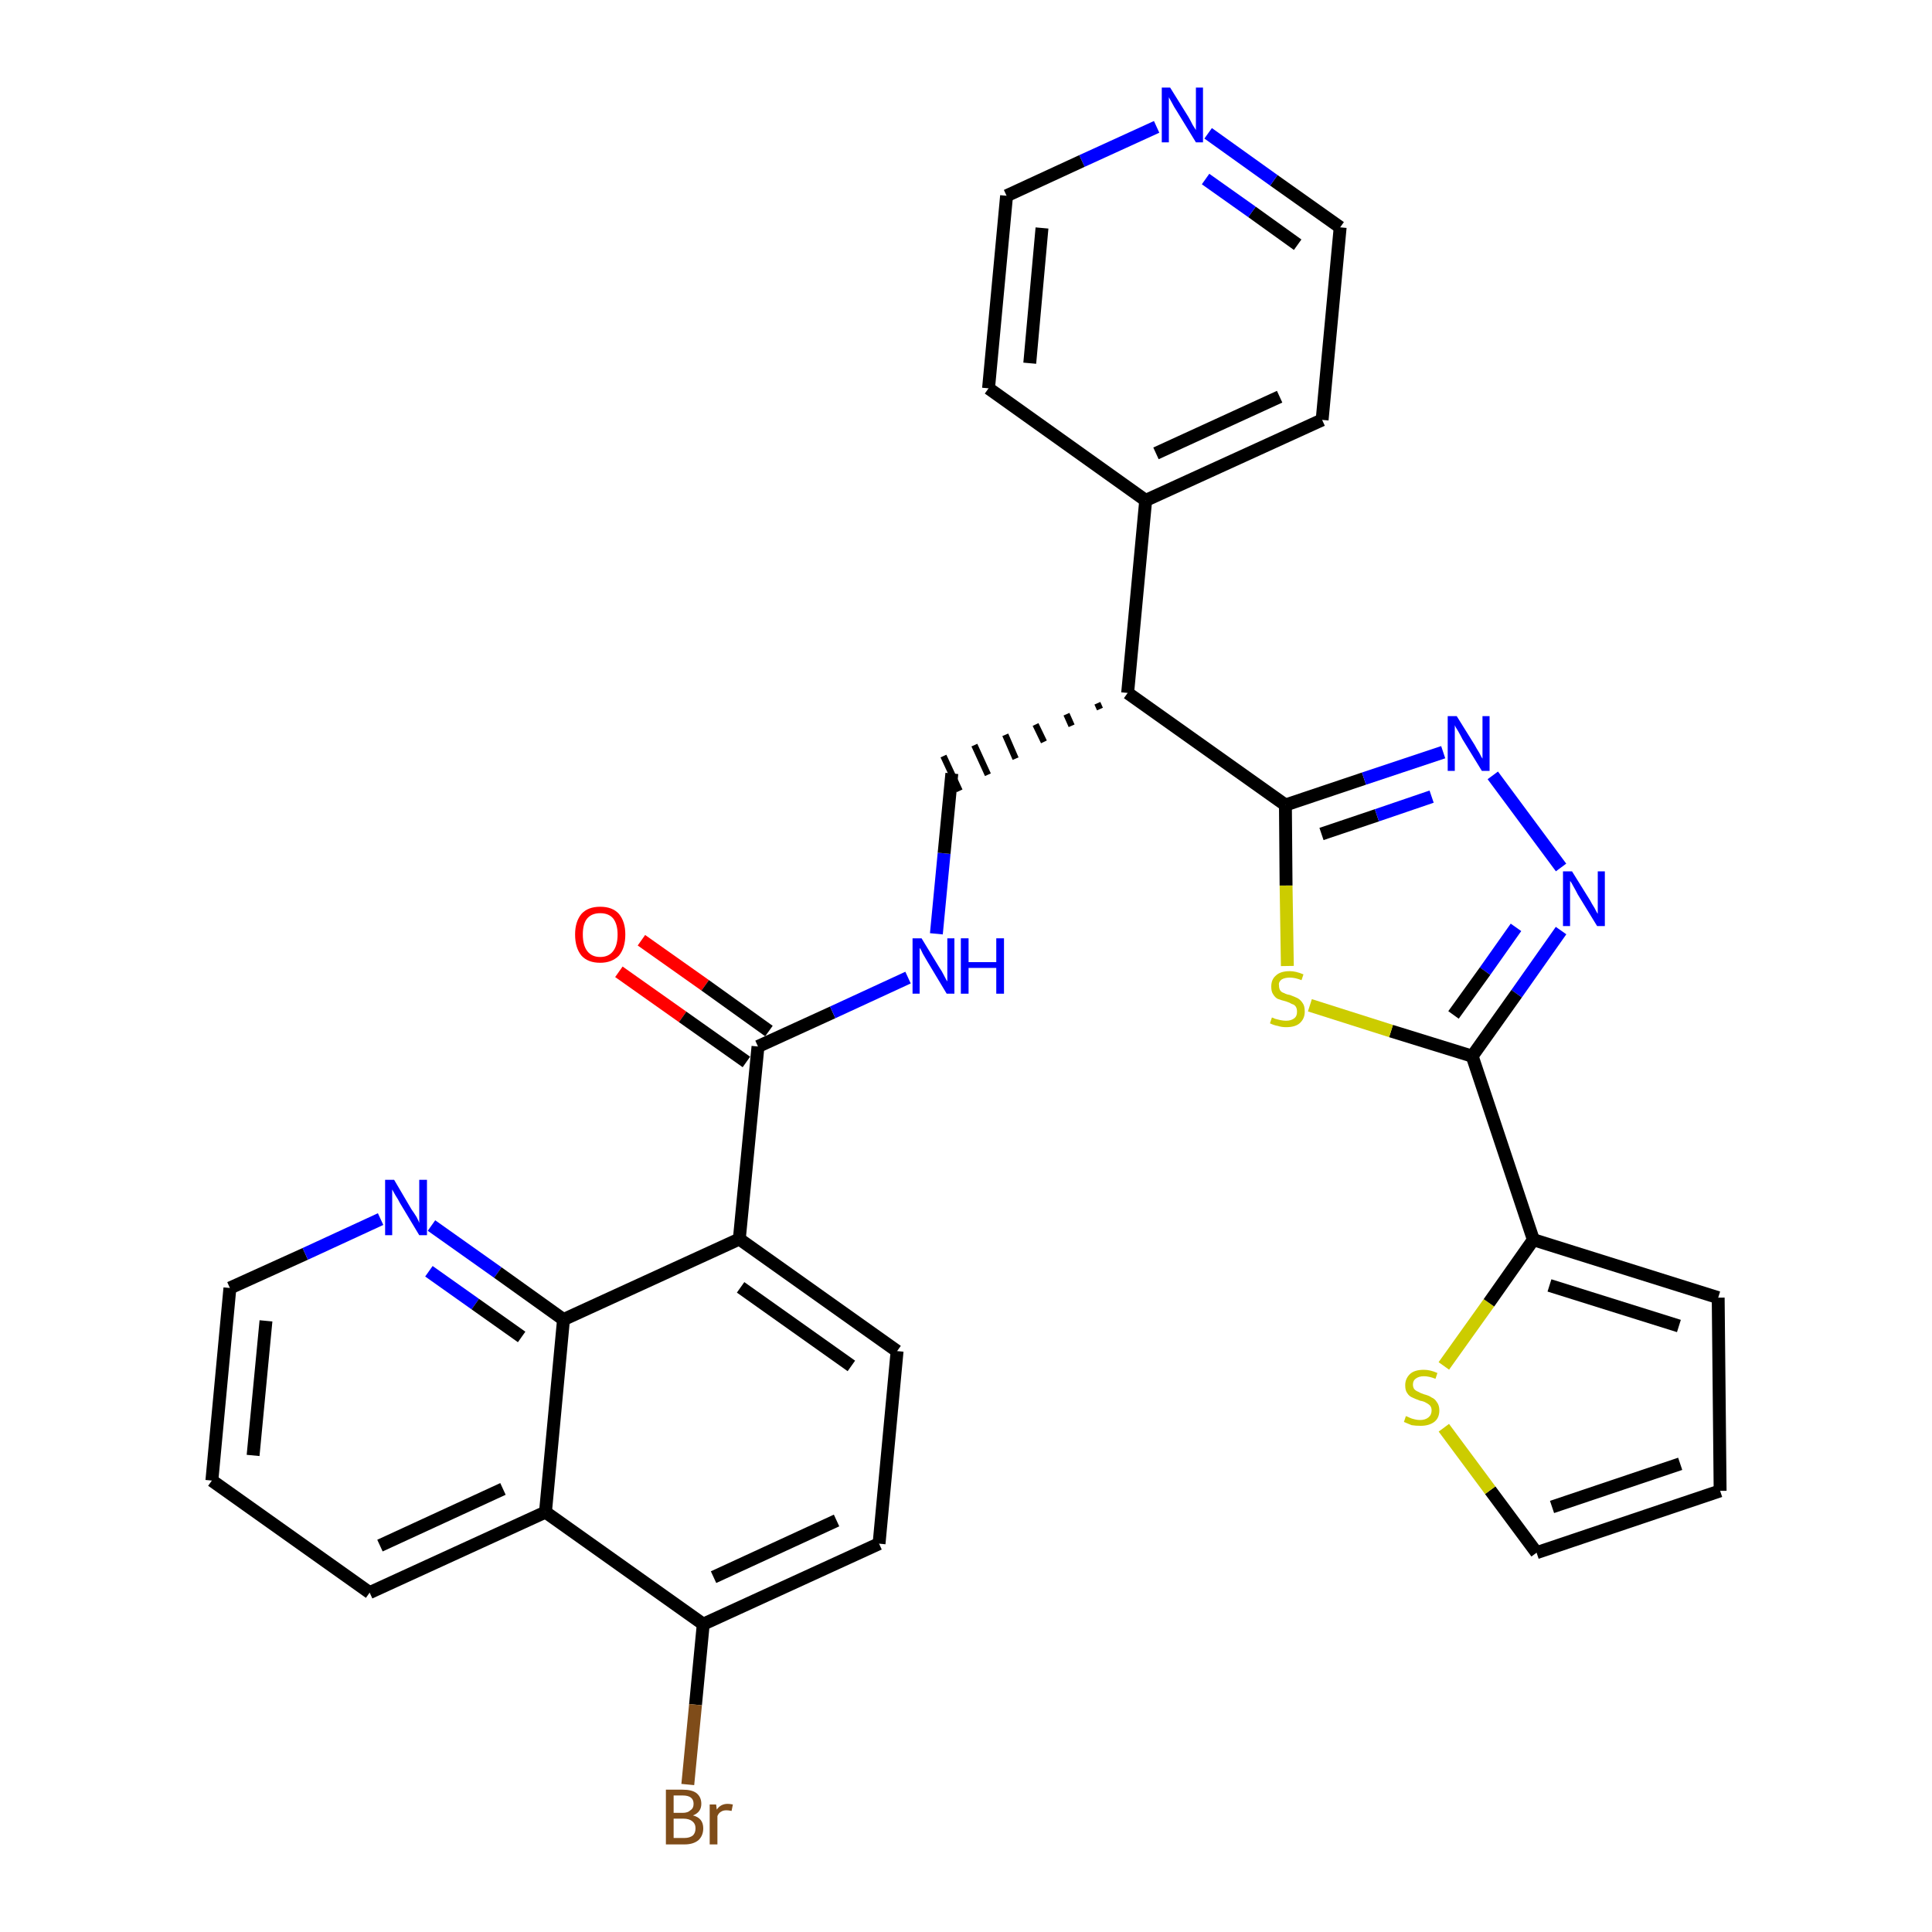<?xml version='1.0' encoding='iso-8859-1'?>
<svg version='1.1' baseProfile='full'
              xmlns='http://www.w3.org/2000/svg'
                      xmlns:rdkit='http://www.rdkit.org/xml'
                      xmlns:xlink='http://www.w3.org/1999/xlink'
                  xml:space='preserve'
width='300px' height='300px' viewBox='0 0 300 300'>
<!-- END OF HEADER -->
<path class='bond-0 atom-0 atom-1' d='M 96.1,150.9 L 106.0,157.9' style='fill:none;fill-rule:evenodd;stroke:#FF0000;stroke-width:2.0px;stroke-linecap:butt;stroke-linejoin:miter;stroke-opacity:1' />
<path class='bond-0 atom-0 atom-1' d='M 106.0,157.9 L 115.9,164.9' style='fill:none;fill-rule:evenodd;stroke:#000000;stroke-width:2.0px;stroke-linecap:butt;stroke-linejoin:miter;stroke-opacity:1' />
<path class='bond-0 atom-0 atom-1' d='M 99.6,146.0 L 109.5,153.0' style='fill:none;fill-rule:evenodd;stroke:#FF0000;stroke-width:2.0px;stroke-linecap:butt;stroke-linejoin:miter;stroke-opacity:1' />
<path class='bond-0 atom-0 atom-1' d='M 109.5,153.0 L 119.4,160.1' style='fill:none;fill-rule:evenodd;stroke:#000000;stroke-width:2.0px;stroke-linecap:butt;stroke-linejoin:miter;stroke-opacity:1' />
<path class='bond-1 atom-1 atom-2' d='M 117.7,162.5 L 129.3,157.2' style='fill:none;fill-rule:evenodd;stroke:#000000;stroke-width:2.0px;stroke-linecap:butt;stroke-linejoin:miter;stroke-opacity:1' />
<path class='bond-1 atom-1 atom-2' d='M 129.3,157.2 L 141.0,151.8' style='fill:none;fill-rule:evenodd;stroke:#0000FF;stroke-width:2.0px;stroke-linecap:butt;stroke-linejoin:miter;stroke-opacity:1' />
<path class='bond-20 atom-1 atom-21' d='M 117.7,162.5 L 114.8,192.4' style='fill:none;fill-rule:evenodd;stroke:#000000;stroke-width:2.0px;stroke-linecap:butt;stroke-linejoin:miter;stroke-opacity:1' />
<path class='bond-2 atom-2 atom-3' d='M 145.4,145.0 L 146.6,132.5' style='fill:none;fill-rule:evenodd;stroke:#0000FF;stroke-width:2.0px;stroke-linecap:butt;stroke-linejoin:miter;stroke-opacity:1' />
<path class='bond-2 atom-2 atom-3' d='M 146.6,132.5 L 147.8,120.1' style='fill:none;fill-rule:evenodd;stroke:#000000;stroke-width:2.0px;stroke-linecap:butt;stroke-linejoin:miter;stroke-opacity:1' />
<path class='bond-3 atom-4 atom-3' d='M 170.4,109.2 L 170.8,110.1' style='fill:none;fill-rule:evenodd;stroke:#000000;stroke-width:1.0px;stroke-linecap:butt;stroke-linejoin:miter;stroke-opacity:1' />
<path class='bond-3 atom-4 atom-3' d='M 165.6,110.9 L 166.4,112.7' style='fill:none;fill-rule:evenodd;stroke:#000000;stroke-width:1.0px;stroke-linecap:butt;stroke-linejoin:miter;stroke-opacity:1' />
<path class='bond-3 atom-4 atom-3' d='M 160.8,112.5 L 162.1,115.2' style='fill:none;fill-rule:evenodd;stroke:#000000;stroke-width:1.0px;stroke-linecap:butt;stroke-linejoin:miter;stroke-opacity:1' />
<path class='bond-3 atom-4 atom-3' d='M 156.1,114.1 L 157.7,117.8' style='fill:none;fill-rule:evenodd;stroke:#000000;stroke-width:1.0px;stroke-linecap:butt;stroke-linejoin:miter;stroke-opacity:1' />
<path class='bond-3 atom-4 atom-3' d='M 151.3,115.7 L 153.4,120.3' style='fill:none;fill-rule:evenodd;stroke:#000000;stroke-width:1.0px;stroke-linecap:butt;stroke-linejoin:miter;stroke-opacity:1' />
<path class='bond-3 atom-4 atom-3' d='M 146.5,117.4 L 149.0,122.8' style='fill:none;fill-rule:evenodd;stroke:#000000;stroke-width:1.0px;stroke-linecap:butt;stroke-linejoin:miter;stroke-opacity:1' />
<path class='bond-4 atom-4 atom-5' d='M 175.1,107.6 L 177.9,77.7' style='fill:none;fill-rule:evenodd;stroke:#000000;stroke-width:2.0px;stroke-linecap:butt;stroke-linejoin:miter;stroke-opacity:1' />
<path class='bond-10 atom-4 atom-11' d='M 175.1,107.6 L 199.6,125.0' style='fill:none;fill-rule:evenodd;stroke:#000000;stroke-width:2.0px;stroke-linecap:butt;stroke-linejoin:miter;stroke-opacity:1' />
<path class='bond-5 atom-5 atom-6' d='M 177.9,77.7 L 205.3,65.2' style='fill:none;fill-rule:evenodd;stroke:#000000;stroke-width:2.0px;stroke-linecap:butt;stroke-linejoin:miter;stroke-opacity:1' />
<path class='bond-5 atom-5 atom-6' d='M 179.5,70.4 L 198.7,61.6' style='fill:none;fill-rule:evenodd;stroke:#000000;stroke-width:2.0px;stroke-linecap:butt;stroke-linejoin:miter;stroke-opacity:1' />
<path class='bond-31 atom-10 atom-5' d='M 153.5,60.3 L 177.9,77.7' style='fill:none;fill-rule:evenodd;stroke:#000000;stroke-width:2.0px;stroke-linecap:butt;stroke-linejoin:miter;stroke-opacity:1' />
<path class='bond-6 atom-6 atom-7' d='M 205.3,65.2 L 208.1,35.3' style='fill:none;fill-rule:evenodd;stroke:#000000;stroke-width:2.0px;stroke-linecap:butt;stroke-linejoin:miter;stroke-opacity:1' />
<path class='bond-7 atom-7 atom-8' d='M 208.1,35.3 L 197.8,28.0' style='fill:none;fill-rule:evenodd;stroke:#000000;stroke-width:2.0px;stroke-linecap:butt;stroke-linejoin:miter;stroke-opacity:1' />
<path class='bond-7 atom-7 atom-8' d='M 197.8,28.0 L 187.6,20.7' style='fill:none;fill-rule:evenodd;stroke:#0000FF;stroke-width:2.0px;stroke-linecap:butt;stroke-linejoin:miter;stroke-opacity:1' />
<path class='bond-7 atom-7 atom-8' d='M 201.5,38.0 L 194.4,32.9' style='fill:none;fill-rule:evenodd;stroke:#000000;stroke-width:2.0px;stroke-linecap:butt;stroke-linejoin:miter;stroke-opacity:1' />
<path class='bond-7 atom-7 atom-8' d='M 194.4,32.9 L 187.2,27.8' style='fill:none;fill-rule:evenodd;stroke:#0000FF;stroke-width:2.0px;stroke-linecap:butt;stroke-linejoin:miter;stroke-opacity:1' />
<path class='bond-8 atom-8 atom-9' d='M 179.6,19.7 L 168.0,25.0' style='fill:none;fill-rule:evenodd;stroke:#0000FF;stroke-width:2.0px;stroke-linecap:butt;stroke-linejoin:miter;stroke-opacity:1' />
<path class='bond-8 atom-8 atom-9' d='M 168.0,25.0 L 156.3,30.4' style='fill:none;fill-rule:evenodd;stroke:#000000;stroke-width:2.0px;stroke-linecap:butt;stroke-linejoin:miter;stroke-opacity:1' />
<path class='bond-9 atom-9 atom-10' d='M 156.3,30.4 L 153.5,60.3' style='fill:none;fill-rule:evenodd;stroke:#000000;stroke-width:2.0px;stroke-linecap:butt;stroke-linejoin:miter;stroke-opacity:1' />
<path class='bond-9 atom-9 atom-10' d='M 161.8,35.4 L 159.9,56.4' style='fill:none;fill-rule:evenodd;stroke:#000000;stroke-width:2.0px;stroke-linecap:butt;stroke-linejoin:miter;stroke-opacity:1' />
<path class='bond-11 atom-11 atom-12' d='M 199.6,125.0 L 211.8,120.9' style='fill:none;fill-rule:evenodd;stroke:#000000;stroke-width:2.0px;stroke-linecap:butt;stroke-linejoin:miter;stroke-opacity:1' />
<path class='bond-11 atom-11 atom-12' d='M 211.8,120.9 L 224.1,116.8' style='fill:none;fill-rule:evenodd;stroke:#0000FF;stroke-width:2.0px;stroke-linecap:butt;stroke-linejoin:miter;stroke-opacity:1' />
<path class='bond-11 atom-11 atom-12' d='M 205.2,129.5 L 213.8,126.6' style='fill:none;fill-rule:evenodd;stroke:#000000;stroke-width:2.0px;stroke-linecap:butt;stroke-linejoin:miter;stroke-opacity:1' />
<path class='bond-11 atom-11 atom-12' d='M 213.8,126.6 L 222.3,123.7' style='fill:none;fill-rule:evenodd;stroke:#0000FF;stroke-width:2.0px;stroke-linecap:butt;stroke-linejoin:miter;stroke-opacity:1' />
<path class='bond-32 atom-20 atom-11' d='M 199.9,150.0 L 199.7,137.5' style='fill:none;fill-rule:evenodd;stroke:#CCCC00;stroke-width:2.0px;stroke-linecap:butt;stroke-linejoin:miter;stroke-opacity:1' />
<path class='bond-32 atom-20 atom-11' d='M 199.7,137.5 L 199.6,125.0' style='fill:none;fill-rule:evenodd;stroke:#000000;stroke-width:2.0px;stroke-linecap:butt;stroke-linejoin:miter;stroke-opacity:1' />
<path class='bond-12 atom-12 atom-13' d='M 231.8,120.4 L 242.4,134.7' style='fill:none;fill-rule:evenodd;stroke:#0000FF;stroke-width:2.0px;stroke-linecap:butt;stroke-linejoin:miter;stroke-opacity:1' />
<path class='bond-13 atom-13 atom-14' d='M 242.4,144.5 L 235.5,154.3' style='fill:none;fill-rule:evenodd;stroke:#0000FF;stroke-width:2.0px;stroke-linecap:butt;stroke-linejoin:miter;stroke-opacity:1' />
<path class='bond-13 atom-13 atom-14' d='M 235.5,154.3 L 228.6,164.0' style='fill:none;fill-rule:evenodd;stroke:#000000;stroke-width:2.0px;stroke-linecap:butt;stroke-linejoin:miter;stroke-opacity:1' />
<path class='bond-13 atom-13 atom-14' d='M 235.4,144.0 L 230.6,150.8' style='fill:none;fill-rule:evenodd;stroke:#0000FF;stroke-width:2.0px;stroke-linecap:butt;stroke-linejoin:miter;stroke-opacity:1' />
<path class='bond-13 atom-13 atom-14' d='M 230.6,150.8 L 225.7,157.6' style='fill:none;fill-rule:evenodd;stroke:#000000;stroke-width:2.0px;stroke-linecap:butt;stroke-linejoin:miter;stroke-opacity:1' />
<path class='bond-14 atom-14 atom-15' d='M 228.6,164.0 L 238.1,192.5' style='fill:none;fill-rule:evenodd;stroke:#000000;stroke-width:2.0px;stroke-linecap:butt;stroke-linejoin:miter;stroke-opacity:1' />
<path class='bond-19 atom-14 atom-20' d='M 228.6,164.0 L 216.0,160.1' style='fill:none;fill-rule:evenodd;stroke:#000000;stroke-width:2.0px;stroke-linecap:butt;stroke-linejoin:miter;stroke-opacity:1' />
<path class='bond-19 atom-14 atom-20' d='M 216.0,160.1 L 203.4,156.1' style='fill:none;fill-rule:evenodd;stroke:#CCCC00;stroke-width:2.0px;stroke-linecap:butt;stroke-linejoin:miter;stroke-opacity:1' />
<path class='bond-15 atom-15 atom-16' d='M 238.1,192.5 L 266.8,201.5' style='fill:none;fill-rule:evenodd;stroke:#000000;stroke-width:2.0px;stroke-linecap:butt;stroke-linejoin:miter;stroke-opacity:1' />
<path class='bond-15 atom-15 atom-16' d='M 240.6,199.6 L 260.7,205.9' style='fill:none;fill-rule:evenodd;stroke:#000000;stroke-width:2.0px;stroke-linecap:butt;stroke-linejoin:miter;stroke-opacity:1' />
<path class='bond-34 atom-19 atom-15' d='M 224.2,212.1 L 231.2,202.3' style='fill:none;fill-rule:evenodd;stroke:#CCCC00;stroke-width:2.0px;stroke-linecap:butt;stroke-linejoin:miter;stroke-opacity:1' />
<path class='bond-34 atom-19 atom-15' d='M 231.2,202.3 L 238.1,192.5' style='fill:none;fill-rule:evenodd;stroke:#000000;stroke-width:2.0px;stroke-linecap:butt;stroke-linejoin:miter;stroke-opacity:1' />
<path class='bond-16 atom-16 atom-17' d='M 266.8,201.5 L 267.1,231.5' style='fill:none;fill-rule:evenodd;stroke:#000000;stroke-width:2.0px;stroke-linecap:butt;stroke-linejoin:miter;stroke-opacity:1' />
<path class='bond-17 atom-17 atom-18' d='M 267.1,231.5 L 238.6,241.1' style='fill:none;fill-rule:evenodd;stroke:#000000;stroke-width:2.0px;stroke-linecap:butt;stroke-linejoin:miter;stroke-opacity:1' />
<path class='bond-17 atom-17 atom-18' d='M 260.9,227.3 L 241.0,234.0' style='fill:none;fill-rule:evenodd;stroke:#000000;stroke-width:2.0px;stroke-linecap:butt;stroke-linejoin:miter;stroke-opacity:1' />
<path class='bond-18 atom-18 atom-19' d='M 238.6,241.1 L 231.4,231.4' style='fill:none;fill-rule:evenodd;stroke:#000000;stroke-width:2.0px;stroke-linecap:butt;stroke-linejoin:miter;stroke-opacity:1' />
<path class='bond-18 atom-18 atom-19' d='M 231.4,231.4 L 224.2,221.7' style='fill:none;fill-rule:evenodd;stroke:#CCCC00;stroke-width:2.0px;stroke-linecap:butt;stroke-linejoin:miter;stroke-opacity:1' />
<path class='bond-21 atom-21 atom-22' d='M 114.8,192.4 L 139.3,209.8' style='fill:none;fill-rule:evenodd;stroke:#000000;stroke-width:2.0px;stroke-linecap:butt;stroke-linejoin:miter;stroke-opacity:1' />
<path class='bond-21 atom-21 atom-22' d='M 115.0,199.9 L 132.2,212.1' style='fill:none;fill-rule:evenodd;stroke:#000000;stroke-width:2.0px;stroke-linecap:butt;stroke-linejoin:miter;stroke-opacity:1' />
<path class='bond-33 atom-31 atom-21' d='M 87.5,204.9 L 114.8,192.4' style='fill:none;fill-rule:evenodd;stroke:#000000;stroke-width:2.0px;stroke-linecap:butt;stroke-linejoin:miter;stroke-opacity:1' />
<path class='bond-22 atom-22 atom-23' d='M 139.3,209.8 L 136.5,239.7' style='fill:none;fill-rule:evenodd;stroke:#000000;stroke-width:2.0px;stroke-linecap:butt;stroke-linejoin:miter;stroke-opacity:1' />
<path class='bond-23 atom-23 atom-24' d='M 136.5,239.7 L 109.2,252.2' style='fill:none;fill-rule:evenodd;stroke:#000000;stroke-width:2.0px;stroke-linecap:butt;stroke-linejoin:miter;stroke-opacity:1' />
<path class='bond-23 atom-23 atom-24' d='M 129.9,236.1 L 110.8,244.9' style='fill:none;fill-rule:evenodd;stroke:#000000;stroke-width:2.0px;stroke-linecap:butt;stroke-linejoin:miter;stroke-opacity:1' />
<path class='bond-24 atom-24 atom-25' d='M 109.2,252.2 L 108.0,264.7' style='fill:none;fill-rule:evenodd;stroke:#000000;stroke-width:2.0px;stroke-linecap:butt;stroke-linejoin:miter;stroke-opacity:1' />
<path class='bond-24 atom-24 atom-25' d='M 108.0,264.7 L 106.8,277.1' style='fill:none;fill-rule:evenodd;stroke:#7F4C19;stroke-width:2.0px;stroke-linecap:butt;stroke-linejoin:miter;stroke-opacity:1' />
<path class='bond-25 atom-24 atom-26' d='M 109.2,252.2 L 84.7,234.8' style='fill:none;fill-rule:evenodd;stroke:#000000;stroke-width:2.0px;stroke-linecap:butt;stroke-linejoin:miter;stroke-opacity:1' />
<path class='bond-26 atom-26 atom-27' d='M 84.7,234.8 L 57.4,247.3' style='fill:none;fill-rule:evenodd;stroke:#000000;stroke-width:2.0px;stroke-linecap:butt;stroke-linejoin:miter;stroke-opacity:1' />
<path class='bond-26 atom-26 atom-27' d='M 78.1,231.2 L 59.0,240.0' style='fill:none;fill-rule:evenodd;stroke:#000000;stroke-width:2.0px;stroke-linecap:butt;stroke-linejoin:miter;stroke-opacity:1' />
<path class='bond-35 atom-31 atom-26' d='M 87.5,204.9 L 84.7,234.8' style='fill:none;fill-rule:evenodd;stroke:#000000;stroke-width:2.0px;stroke-linecap:butt;stroke-linejoin:miter;stroke-opacity:1' />
<path class='bond-27 atom-27 atom-28' d='M 57.4,247.3 L 32.9,229.9' style='fill:none;fill-rule:evenodd;stroke:#000000;stroke-width:2.0px;stroke-linecap:butt;stroke-linejoin:miter;stroke-opacity:1' />
<path class='bond-28 atom-28 atom-29' d='M 32.9,229.9 L 35.7,200.0' style='fill:none;fill-rule:evenodd;stroke:#000000;stroke-width:2.0px;stroke-linecap:butt;stroke-linejoin:miter;stroke-opacity:1' />
<path class='bond-28 atom-28 atom-29' d='M 39.3,226.0 L 41.3,205.1' style='fill:none;fill-rule:evenodd;stroke:#000000;stroke-width:2.0px;stroke-linecap:butt;stroke-linejoin:miter;stroke-opacity:1' />
<path class='bond-29 atom-29 atom-30' d='M 35.7,200.0 L 47.4,194.7' style='fill:none;fill-rule:evenodd;stroke:#000000;stroke-width:2.0px;stroke-linecap:butt;stroke-linejoin:miter;stroke-opacity:1' />
<path class='bond-29 atom-29 atom-30' d='M 47.4,194.7 L 59.1,189.3' style='fill:none;fill-rule:evenodd;stroke:#0000FF;stroke-width:2.0px;stroke-linecap:butt;stroke-linejoin:miter;stroke-opacity:1' />
<path class='bond-30 atom-30 atom-31' d='M 67.0,190.3 L 77.3,197.6' style='fill:none;fill-rule:evenodd;stroke:#0000FF;stroke-width:2.0px;stroke-linecap:butt;stroke-linejoin:miter;stroke-opacity:1' />
<path class='bond-30 atom-30 atom-31' d='M 77.3,197.6 L 87.5,204.9' style='fill:none;fill-rule:evenodd;stroke:#000000;stroke-width:2.0px;stroke-linecap:butt;stroke-linejoin:miter;stroke-opacity:1' />
<path class='bond-30 atom-30 atom-31' d='M 66.6,197.4 L 73.8,202.5' style='fill:none;fill-rule:evenodd;stroke:#0000FF;stroke-width:2.0px;stroke-linecap:butt;stroke-linejoin:miter;stroke-opacity:1' />
<path class='bond-30 atom-30 atom-31' d='M 73.8,202.5 L 81.0,207.6' style='fill:none;fill-rule:evenodd;stroke:#000000;stroke-width:2.0px;stroke-linecap:butt;stroke-linejoin:miter;stroke-opacity:1' />
<path  class='atom-0' d='M 89.3 145.1
Q 89.3 143.1, 90.3 141.9
Q 91.3 140.8, 93.2 140.8
Q 95.1 140.8, 96.1 141.9
Q 97.1 143.1, 97.1 145.1
Q 97.1 147.2, 96.1 148.4
Q 95.0 149.5, 93.2 149.5
Q 91.3 149.5, 90.3 148.4
Q 89.3 147.2, 89.3 145.1
M 93.2 148.6
Q 94.5 148.6, 95.2 147.7
Q 95.9 146.8, 95.9 145.1
Q 95.9 143.5, 95.2 142.6
Q 94.5 141.8, 93.2 141.8
Q 91.9 141.8, 91.2 142.6
Q 90.5 143.4, 90.5 145.1
Q 90.5 146.8, 91.2 147.7
Q 91.9 148.6, 93.2 148.6
' fill='#FF0000'/>
<path  class='atom-2' d='M 143.1 145.7
L 145.9 150.3
Q 146.2 150.7, 146.6 151.5
Q 147.0 152.3, 147.1 152.4
L 147.1 145.7
L 148.2 145.7
L 148.2 154.3
L 147.0 154.3
L 144.0 149.3
Q 143.7 148.8, 143.3 148.1
Q 143.0 147.4, 142.8 147.2
L 142.8 154.3
L 141.7 154.3
L 141.7 145.7
L 143.1 145.7
' fill='#0000FF'/>
<path  class='atom-2' d='M 149.2 145.7
L 150.4 145.7
L 150.4 149.4
L 154.7 149.4
L 154.7 145.7
L 155.9 145.7
L 155.9 154.3
L 154.7 154.3
L 154.7 150.3
L 150.4 150.3
L 150.4 154.3
L 149.2 154.3
L 149.2 145.7
' fill='#0000FF'/>
<path  class='atom-8' d='M 181.7 13.6
L 184.5 18.1
Q 184.8 18.6, 185.2 19.4
Q 185.7 20.2, 185.7 20.2
L 185.7 13.6
L 186.8 13.6
L 186.8 22.1
L 185.7 22.1
L 182.7 17.2
Q 182.3 16.6, 182.0 16.0
Q 181.6 15.3, 181.5 15.1
L 181.5 22.1
L 180.4 22.1
L 180.4 13.6
L 181.7 13.6
' fill='#0000FF'/>
<path  class='atom-12' d='M 226.2 111.2
L 229.0 115.7
Q 229.2 116.1, 229.7 116.9
Q 230.1 117.7, 230.2 117.8
L 230.2 111.2
L 231.3 111.2
L 231.3 119.7
L 230.1 119.7
L 227.1 114.8
Q 226.8 114.2, 226.4 113.5
Q 226.0 112.9, 225.9 112.6
L 225.9 119.7
L 224.8 119.7
L 224.8 111.2
L 226.2 111.2
' fill='#0000FF'/>
<path  class='atom-13' d='M 244.1 135.3
L 246.9 139.8
Q 247.1 140.2, 247.6 141.0
Q 248.0 141.8, 248.1 141.9
L 248.1 135.3
L 249.2 135.3
L 249.2 143.8
L 248.0 143.8
L 245.0 138.9
Q 244.7 138.3, 244.3 137.6
Q 244.0 137.0, 243.8 136.8
L 243.8 143.8
L 242.7 143.8
L 242.7 135.3
L 244.1 135.3
' fill='#0000FF'/>
<path  class='atom-19' d='M 218.3 219.9
Q 218.4 219.9, 218.8 220.1
Q 219.2 220.3, 219.7 220.4
Q 220.1 220.5, 220.5 220.5
Q 221.3 220.5, 221.8 220.1
Q 222.3 219.7, 222.3 219.0
Q 222.3 218.5, 222.0 218.2
Q 221.8 218.0, 221.4 217.8
Q 221.1 217.6, 220.5 217.5
Q 219.7 217.2, 219.3 217.0
Q 218.8 216.8, 218.5 216.3
Q 218.2 215.9, 218.2 215.1
Q 218.2 214.1, 218.9 213.4
Q 219.6 212.7, 221.1 212.7
Q 222.1 212.7, 223.2 213.2
L 222.9 214.1
Q 221.9 213.7, 221.1 213.7
Q 220.3 213.7, 219.8 214.1
Q 219.4 214.4, 219.4 215.0
Q 219.4 215.4, 219.6 215.7
Q 219.9 216.0, 220.2 216.1
Q 220.5 216.3, 221.1 216.5
Q 221.9 216.7, 222.3 217.0
Q 222.8 217.2, 223.1 217.7
Q 223.5 218.2, 223.5 219.0
Q 223.5 220.2, 222.7 220.8
Q 221.9 221.4, 220.6 221.4
Q 219.8 221.4, 219.2 221.3
Q 218.7 221.1, 218.0 220.8
L 218.3 219.9
' fill='#CCCC00'/>
<path  class='atom-20' d='M 197.5 158.0
Q 197.6 158.0, 198.0 158.2
Q 198.4 158.3, 198.8 158.4
Q 199.3 158.5, 199.7 158.5
Q 200.5 158.5, 201.0 158.1
Q 201.4 157.8, 201.4 157.1
Q 201.4 156.6, 201.2 156.3
Q 201.0 156.0, 200.6 155.9
Q 200.3 155.7, 199.7 155.5
Q 198.9 155.3, 198.4 155.1
Q 198.0 154.9, 197.7 154.4
Q 197.4 154.0, 197.4 153.2
Q 197.4 152.1, 198.1 151.5
Q 198.8 150.8, 200.3 150.8
Q 201.2 150.8, 202.4 151.3
L 202.1 152.2
Q 201.1 151.8, 200.3 151.8
Q 199.5 151.8, 199.0 152.1
Q 198.5 152.5, 198.6 153.0
Q 198.6 153.5, 198.8 153.8
Q 199.0 154.1, 199.4 154.2
Q 199.7 154.4, 200.3 154.5
Q 201.1 154.8, 201.5 155.0
Q 202.0 155.3, 202.3 155.8
Q 202.6 156.2, 202.6 157.1
Q 202.6 158.2, 201.8 158.9
Q 201.1 159.5, 199.7 159.5
Q 199.0 159.5, 198.4 159.3
Q 197.8 159.2, 197.2 158.9
L 197.5 158.0
' fill='#CCCC00'/>
<path  class='atom-25' d='M 107.6 281.9
Q 108.4 282.1, 108.8 282.6
Q 109.2 283.1, 109.2 283.9
Q 109.2 285.0, 108.5 285.7
Q 107.7 286.4, 106.3 286.4
L 103.4 286.4
L 103.4 277.9
L 106.0 277.9
Q 107.4 277.9, 108.1 278.4
Q 108.9 279.0, 108.9 280.1
Q 108.9 281.4, 107.6 281.9
M 104.6 278.8
L 104.6 281.5
L 106.0 281.5
Q 106.8 281.5, 107.2 281.1
Q 107.7 280.8, 107.7 280.1
Q 107.7 278.8, 106.0 278.8
L 104.6 278.8
M 106.3 285.4
Q 107.1 285.4, 107.6 285.0
Q 108.0 284.6, 108.0 283.9
Q 108.0 283.2, 107.5 282.8
Q 107.0 282.4, 106.1 282.4
L 104.6 282.4
L 104.6 285.4
L 106.3 285.4
' fill='#7F4C19'/>
<path  class='atom-25' d='M 111.2 280.2
L 111.3 281.0
Q 111.9 280.1, 113.0 280.1
Q 113.3 280.1, 113.8 280.2
L 113.6 281.2
Q 113.1 281.1, 112.8 281.1
Q 112.3 281.1, 112.0 281.3
Q 111.6 281.5, 111.4 282.0
L 111.4 286.4
L 110.2 286.4
L 110.2 280.2
L 111.2 280.2
' fill='#7F4C19'/>
<path  class='atom-30' d='M 61.2 183.2
L 63.9 187.8
Q 64.2 188.2, 64.7 189.0
Q 65.1 189.8, 65.1 189.9
L 65.1 183.2
L 66.3 183.2
L 66.3 191.8
L 65.1 191.8
L 62.1 186.8
Q 61.8 186.2, 61.4 185.6
Q 61.0 184.9, 60.9 184.7
L 60.9 191.8
L 59.8 191.8
L 59.8 183.2
L 61.2 183.2
' fill='#0000FF'/>
</svg>
